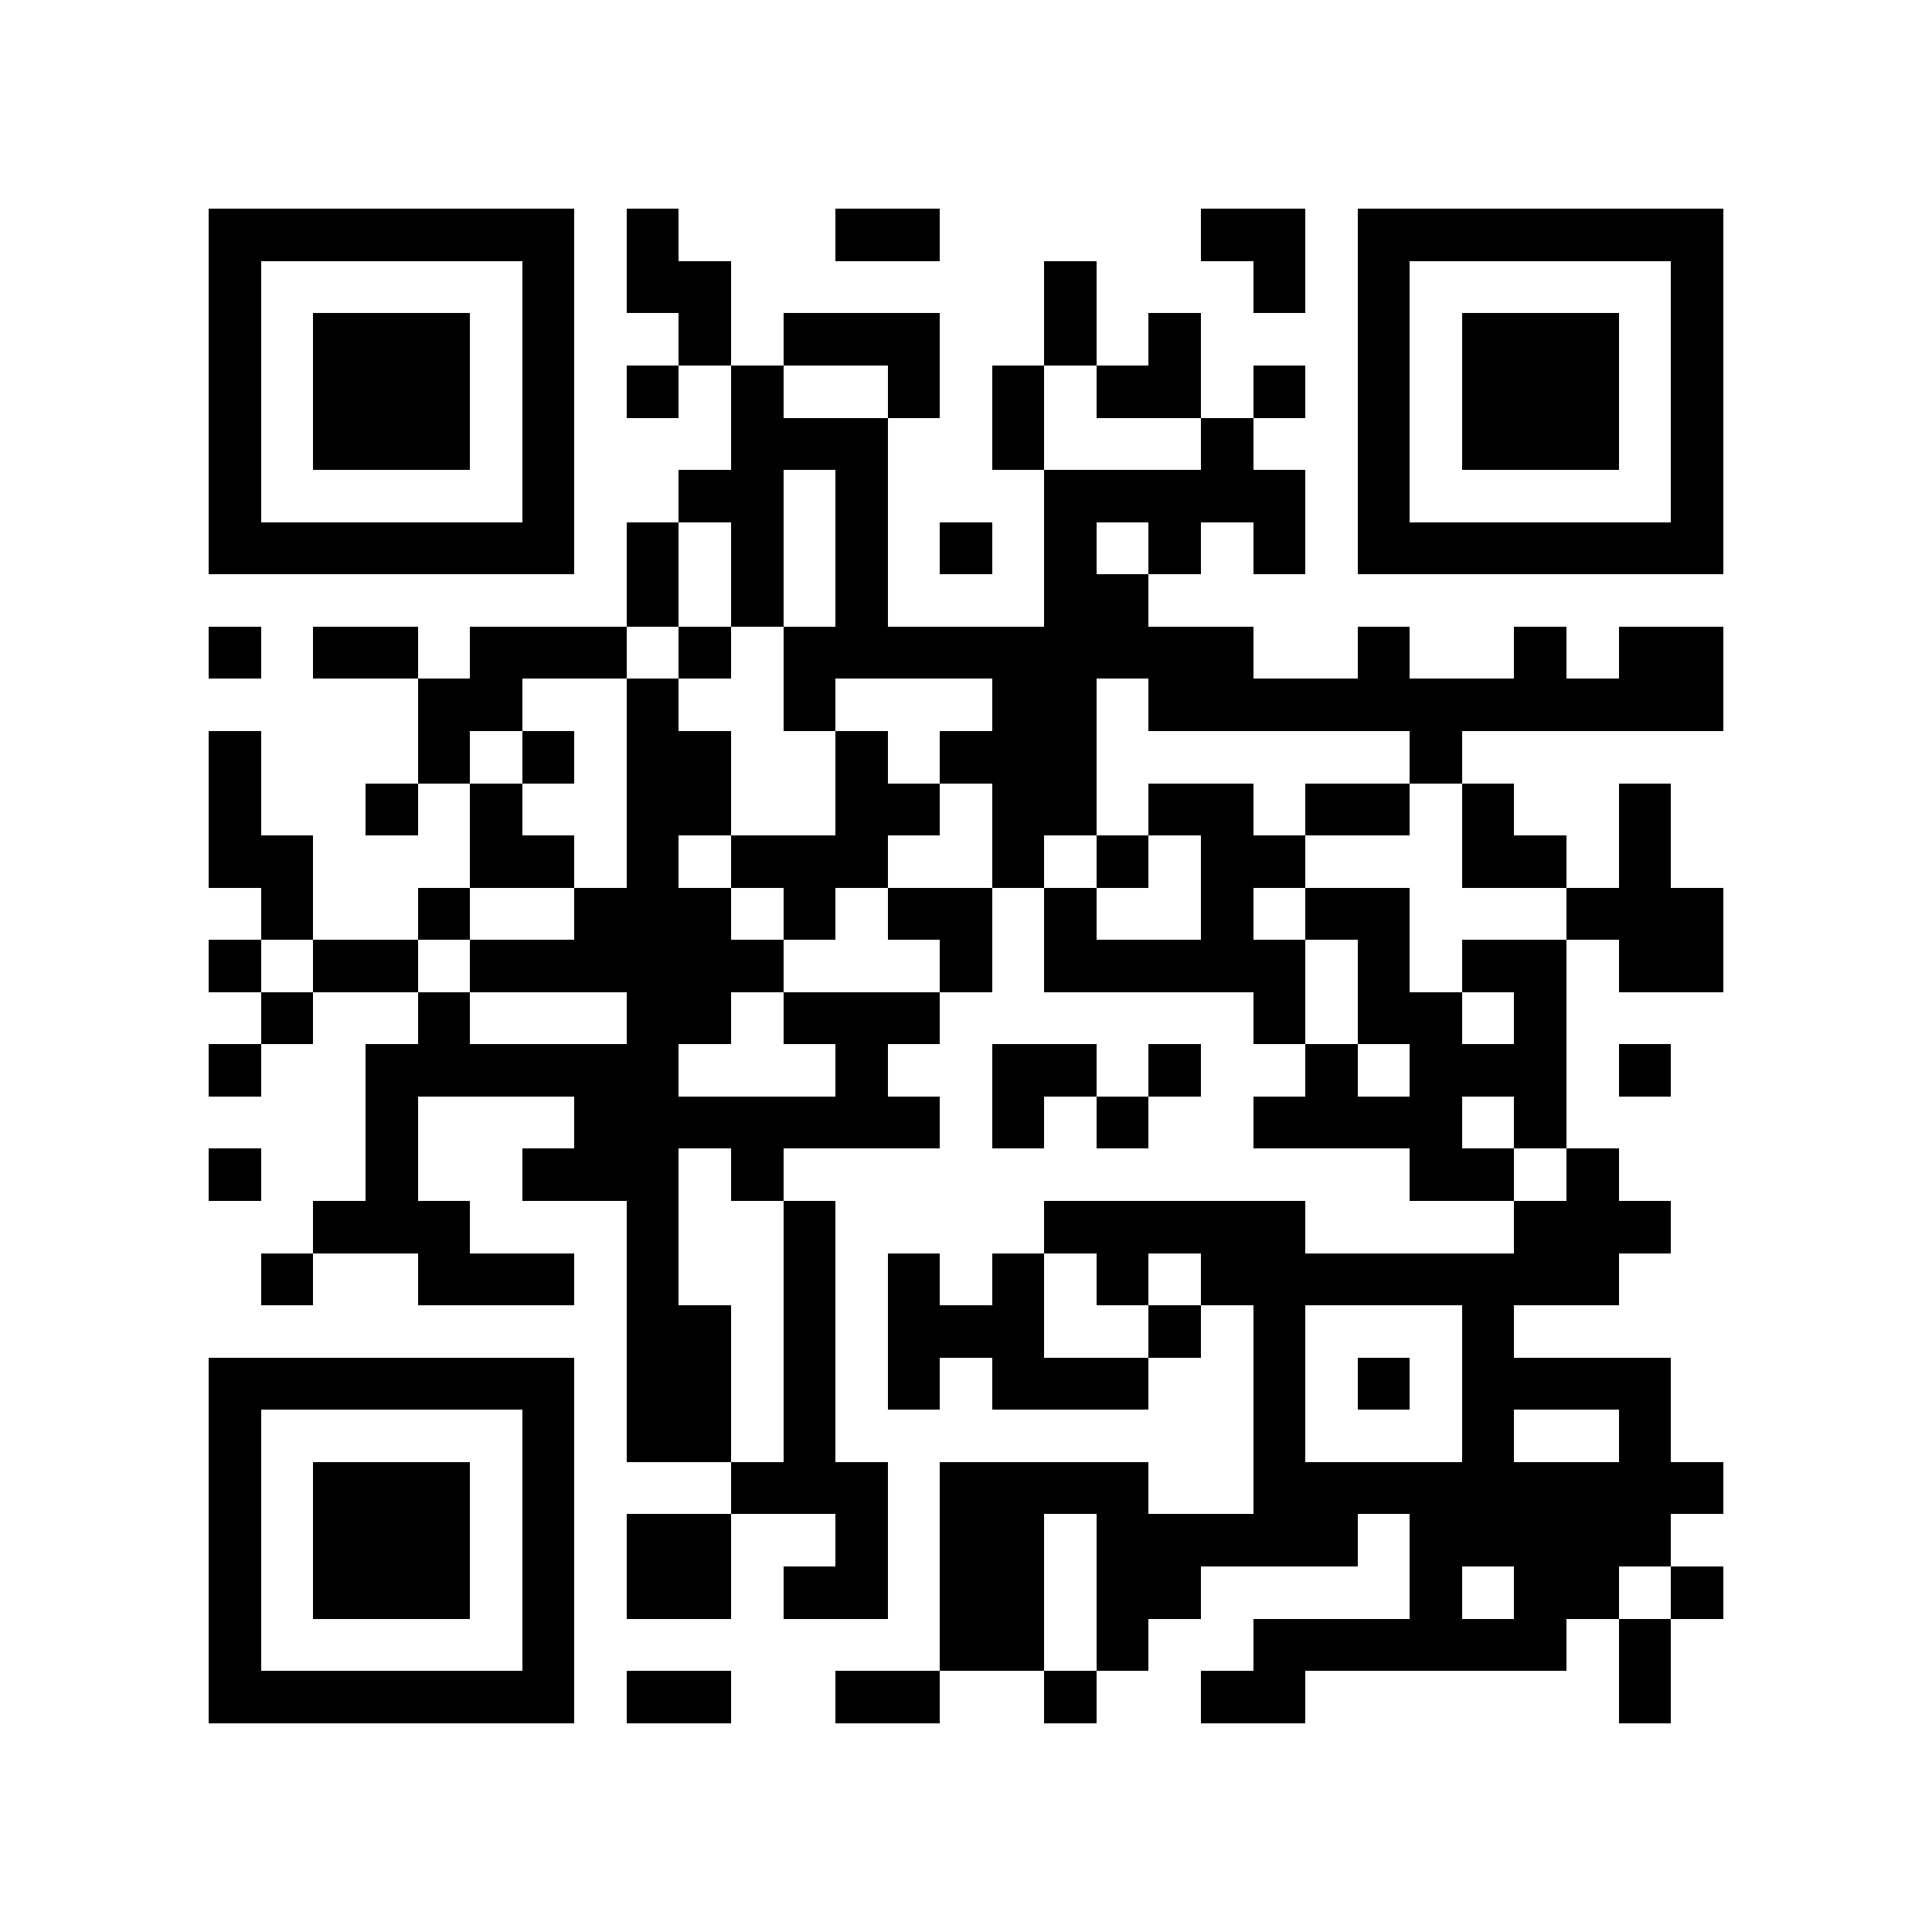 <?xml version="1.0" encoding="utf-8"?><!DOCTYPE svg PUBLIC "-//W3C//DTD SVG 1.1//EN" "http://www.w3.org/Graphics/SVG/1.1/DTD/svg11.dtd"><svg xmlns="http://www.w3.org/2000/svg" viewBox="0 0 37 37" shape-rendering="crispEdges"><path fill="#ffffff" d="M0 0h37v37H0z"/><path stroke="#000000" d="M4 4.5h7m1 0h1m3 0h2m5 0h2m1 0h7M4 5.5h1m5 0h1m1 0h2m6 0h1m3 0h1m1 0h1m5 0h1M4 6.5h1m1 0h3m1 0h1m2 0h1m1 0h3m2 0h1m1 0h1m3 0h1m1 0h3m1 0h1M4 7.5h1m1 0h3m1 0h1m1 0h1m1 0h1m2 0h1m1 0h1m1 0h2m1 0h1m1 0h1m1 0h3m1 0h1M4 8.5h1m1 0h3m1 0h1m3 0h3m2 0h1m3 0h1m2 0h1m1 0h3m1 0h1M4 9.5h1m5 0h1m2 0h2m1 0h1m3 0h5m1 0h1m5 0h1M4 10.5h7m1 0h1m1 0h1m1 0h1m1 0h1m1 0h1m1 0h1m1 0h1m1 0h7M12 11.5h1m1 0h1m1 0h1m3 0h2M4 12.5h1m1 0h2m1 0h3m1 0h1m1 0h9m2 0h1m2 0h1m1 0h2M8 13.5h2m2 0h1m2 0h1m3 0h2m1 0h11M4 14.5h1m3 0h1m1 0h1m1 0h2m2 0h1m1 0h3m6 0h1M4 15.5h1m2 0h1m1 0h1m2 0h2m2 0h2m1 0h2m1 0h2m1 0h2m1 0h1m2 0h1M4 16.5h2m3 0h2m1 0h1m1 0h3m2 0h1m1 0h1m1 0h2m3 0h2m1 0h1M5 17.5h1m2 0h1m2 0h3m1 0h1m1 0h2m1 0h1m2 0h1m1 0h2m3 0h3M4 18.5h1m1 0h2m1 0h6m3 0h1m1 0h5m1 0h1m1 0h2m1 0h2M5 19.5h1m2 0h1m3 0h2m1 0h3m6 0h1m1 0h2m1 0h1M4 20.5h1m2 0h6m3 0h1m2 0h2m1 0h1m2 0h1m1 0h3m1 0h1M7 21.5h1m3 0h7m1 0h1m1 0h1m2 0h4m1 0h1M4 22.5h1m2 0h1m2 0h3m1 0h1m12 0h2m1 0h1M6 23.5h3m3 0h1m2 0h1m4 0h5m4 0h3M5 24.5h1m2 0h3m1 0h1m2 0h1m1 0h1m1 0h1m1 0h1m1 0h8M12 25.5h2m1 0h1m1 0h3m2 0h1m1 0h1m3 0h1M4 26.5h7m1 0h2m1 0h1m1 0h1m1 0h3m2 0h1m1 0h1m1 0h4M4 27.5h1m5 0h1m1 0h2m1 0h1m8 0h1m3 0h1m2 0h1M4 28.5h1m1 0h3m1 0h1m3 0h3m1 0h4m2 0h9M4 29.5h1m1 0h3m1 0h1m1 0h2m2 0h1m1 0h2m1 0h5m1 0h5M4 30.5h1m1 0h3m1 0h1m1 0h2m1 0h2m1 0h2m1 0h2m4 0h1m1 0h2m1 0h1M4 31.5h1m5 0h1m7 0h2m1 0h1m2 0h6m1 0h1M4 32.5h7m1 0h2m2 0h2m2 0h1m2 0h2m6 0h1"/></svg>
